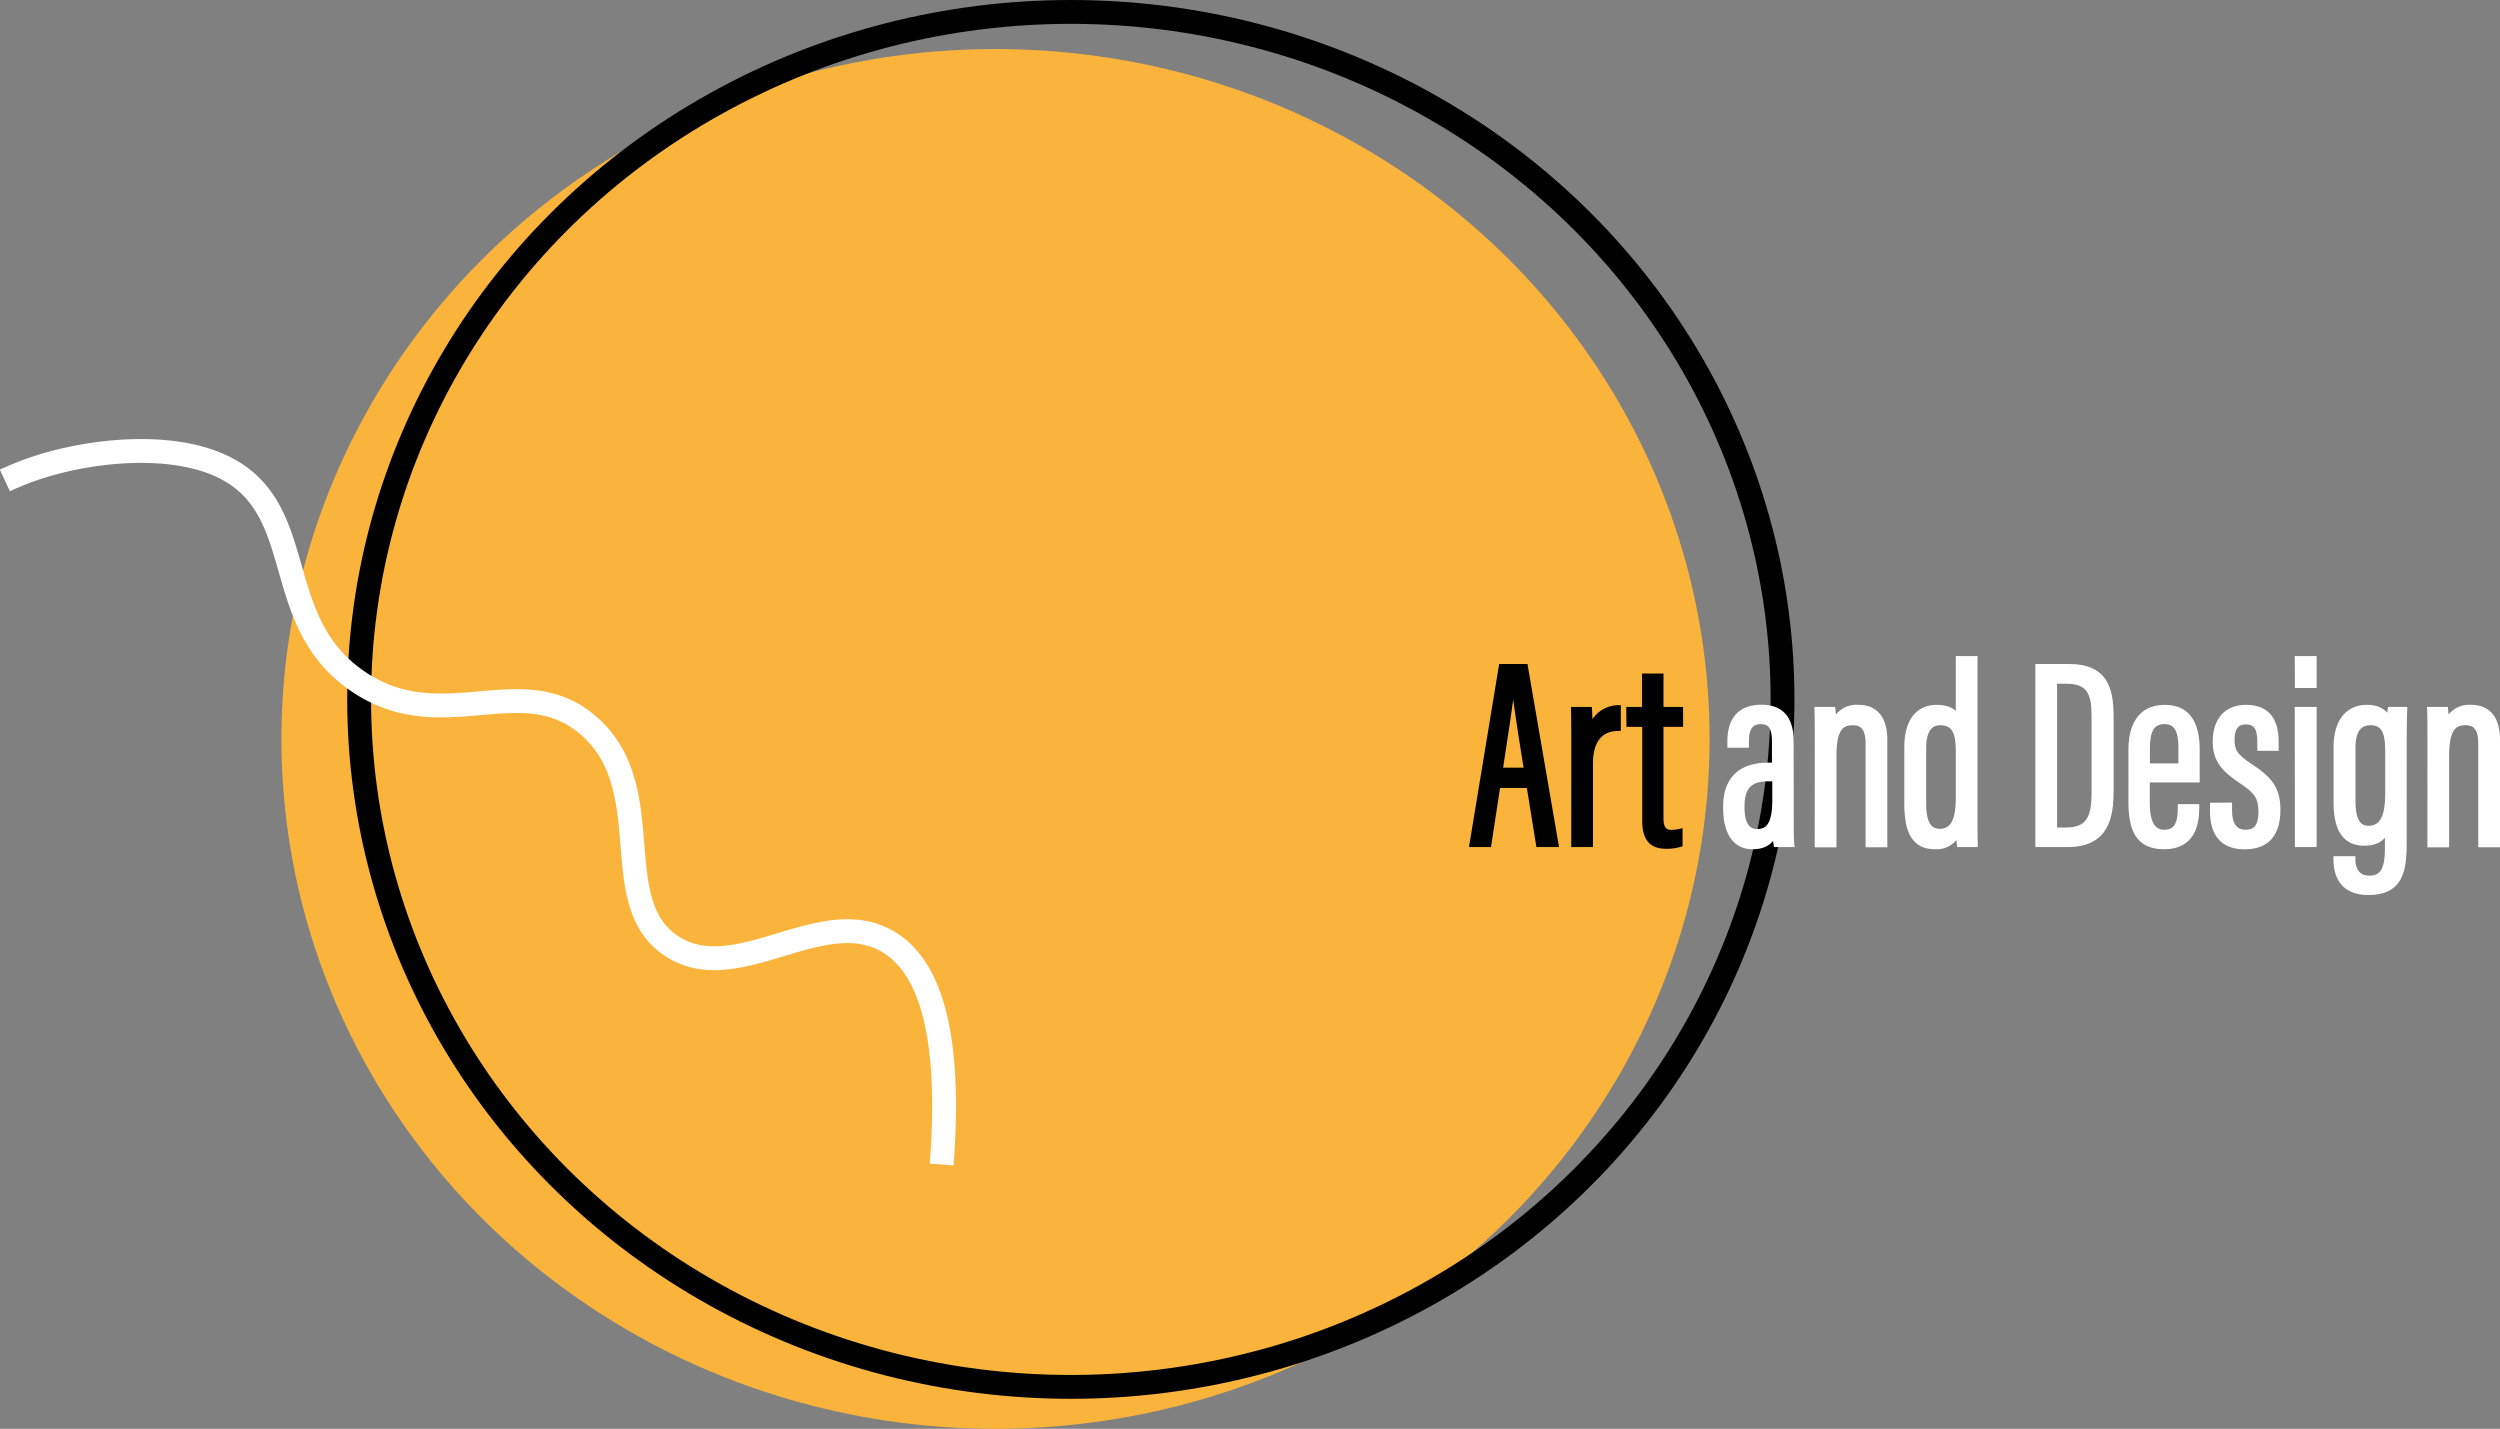 <svg id="Layer_1" data-name="Layer 1" xmlns="http://www.w3.org/2000/svg" viewBox="0 0 524.38 299.7"><rect x="0" y="0" width="524.38" height="299.7" fill="#808080" stroke="none"/><defs><style>.cls-1{fill:#fbb43b;stroke:#fbb43b;}.cls-1,.cls-2,.cls-3,.cls-4,.cls-5{stroke-miterlimit:10;}.cls-2,.cls-3{fill:none;stroke-width:5px;}.cls-2,.cls-4{stroke:#000;}.cls-3,.cls-5{stroke:#fff;}.cls-5{fill:#fff;}</style></defs><ellipse class="cls-1" cx="208.81" cy="154.99" rx="149.28" ry="144.2"/><ellipse class="cls-2" cx="224.61" cy="146.7" rx="149.28" ry="144.2"/><path class="cls-3" d="M218.09,410.93c2.43-31.44-4.22-42.66-11.32-46.79-13.92-8.11-31.69,9.83-45.25,1-14.06-9.11-2.3-33.11-17.49-46.28-14.06-12.19-30.63,2.76-48.34-9.26-18.92-12.83-9.87-36.58-28.8-45.25-10.77-4.93-26.91-3.3-38,.23a63.18,63.18,0,0,0-7.29,2.85" transform="translate(-20.58 -166.66)"/><path class="cls-4" d="M334.79,331.45l-1.9,12.39h-3.6l6.17-37.41h5.09L347,343.84h-3.73l-2-12.39Zm5.95-3.27c-1.41-8.69-2.38-15.13-2.72-18.5h-.15c-.13,2.84-1.52,11.35-2.59,18.5Z" transform="translate(-20.58 -166.66)"/><path class="cls-4" d="M350.66,325.12c0-4.55,0-7.25-.06-9.68H354c.05.8.13,2.4.13,4.4a6.12,6.12,0,0,1,5.92-4.77v4.4c-3.58,0-5.84,2.35-5.84,7.31v17.06h-3.56Z" transform="translate(-20.58 -166.66)"/><path class="cls-4" d="M362.19,315.44h3.31v-7H369v7h4.11v3.18H369v19.61c0,1.49.28,3,2.09,3A9.52,9.52,0,0,0,373,341v2.79a9.2,9.2,0,0,1-3,.4c-2.57,0-4.46-1.14-4.46-5.34V318.62h-3.31Z" transform="translate(-20.58 -166.66)"/><path class="cls-5" d="M396.32,339.14c0,2,0,3.92.12,4.7h-3.33a18.17,18.17,0,0,1-.28-2.36c-.9,2.19-2.7,2.81-4.64,2.81-4.06,0-5.67-3.57-5.67-8v-.5c0-6.29,3.81-8.66,8.86-8.66h1.37v-4.7c0-2.66-.48-4.38-2.83-4.38s-3,1.78-3,4.11V323h-3.52v-.79c0-3.93,1.55-7.23,6.62-7.23,4.83,0,6.28,3.11,6.28,7.21Zm-3.5-9.09h-1.49c-3.37,0-5.33,1.44-5.33,5.67v.49c0,2.66.8,4.85,3.13,4.85,2.78,0,3.69-2.27,3.69-6.62Z" transform="translate(-20.58 -166.66)"/><path class="cls-5" d="M401.73,324.06c0-5.68,0-7.18-.06-8.62h3.39a26.34,26.34,0,0,1,.15,2.91,5.06,5.06,0,0,1,5.2-3.35c3,0,5.54,1.69,5.54,6.88v22h-3.56V322.58c0-2.79-.93-4.3-3.11-4.3-2.47,0-4,1.21-4,7v18.61h-3.56Z" transform="translate(-20.58 -166.66)"/><path class="cls-5" d="M434.87,304.77v31.89c0,3.15,0,5.58.06,7.18h-3.39a28.09,28.09,0,0,1-.15-2.82,4.81,4.81,0,0,1-4.94,3.27c-4.7,0-5.94-3.71-5.94-9.15V323.37c0-5,2-8.37,6.36-8.37,2.55,0,3.86,1.1,4.44,2.16V304.77ZM424.1,323.59v11.6c0,3.86,1,5.81,3.33,5.81,3.13,0,3.88-3,3.88-7.1v-9.48c0-3.13-.31-6.14-3.75-6.14C425.12,318.28,424.1,320.33,424.1,323.59Z" transform="translate(-20.58 -166.66)"/><path class="cls-5" d="M448,306.43h6.5c8.11,0,8.92,5.21,8.92,10.91v14.88c0,5.74-.86,11.62-9.22,11.62H448Zm3.56,34.3h2.35c4.71,0,5.88-2.59,5.88-7.73V316.86c0-4.53-.82-7.29-5.83-7.29h-2.4Z" transform="translate(-20.58 -166.66)"/><path class="cls-5" d="M471,330.29v4.76c0,3,.57,6.15,3.53,6.15,2.8,0,3.35-2.24,3.35-5.12v-.25h3.5v.22c0,3.36-.8,8.24-6.86,8.24-5.62,0-7-3.75-7-9.52V323.89c0-4.41,1.57-8.89,7.11-8.89,5.33,0,6.84,4.05,6.84,8.9v6.39Zm7-3v-3.71c0-2.65-.38-5.54-3.42-5.54-2.89,0-3.55,2.44-3.55,5.58v3.67Z" transform="translate(-20.58 -166.66)"/><path class="cls-5" d="M488.26,335.51v1.23c0,3,1.24,4.46,3.32,4.46,2.31,0,3.21-1.46,3.21-4.24,0-3-.88-4.29-4.07-6.41-3.77-2.5-5.52-4.48-5.52-8.39s1.9-7.16,6.47-7.16c4.95,0,6.36,3.25,6.36,7.3v1.34h-3.48v-1.53c0-2.52-.71-4-2.93-4-2,0-2.84,1.39-2.84,3.74s.72,3.4,3.62,5.35c4,2.63,6,4.6,6,9.28,0,5.08-2.23,7.83-7,7.83-5.37,0-6.77-3.62-6.77-7.5v-1.28Z" transform="translate(-20.58 -166.66)"/><path class="cls-5" d="M502.41,315.44H506v28.4h-3.56Zm0-10.67H506v5.7h-3.56Z" transform="translate(-20.58 -166.66)"/><path class="cls-5" d="M524.88,343.49c0,5.63-.65,10.4-7.52,10.4-5.72,0-6.83-3.92-6.83-7v-.14h3.6v.18c0,1.56.58,3.89,3.42,3.89,3.07,0,3.77-2.27,3.77-6.49v-3.78c-.77,2-2.28,3-4.83,3-4.14,0-5.94-3-5.94-8.64V323.39c0-5.26,2.34-8.39,6.52-8.39,2.9,0,4.24,1.51,4.63,2.91a22.14,22.14,0,0,1,.21-2.47H525c-.06,1.53-.11,4.13-.11,7.57Zm-10.73-19.92v11.09c0,3.83,1,5.7,3.23,5.7,3.44,0,4-3.56,4-7.47v-8.4c0-3.47-.37-6.21-3.59-6.21C515.19,318.28,514.15,320.23,514.15,323.57Z" transform="translate(-20.58 -166.66)"/><path class="cls-5" d="M530.24,324.06c0-5.68,0-7.18-.06-8.62h3.39a24,24,0,0,1,.15,2.91,5.06,5.06,0,0,1,5.2-3.35c3,0,5.54,1.69,5.54,6.88v22H540.9V322.58c0-2.79-.93-4.3-3.11-4.3-2.47,0-4,1.21-4,7v18.61h-3.56Z" transform="translate(-20.58 -166.66)"/></svg>